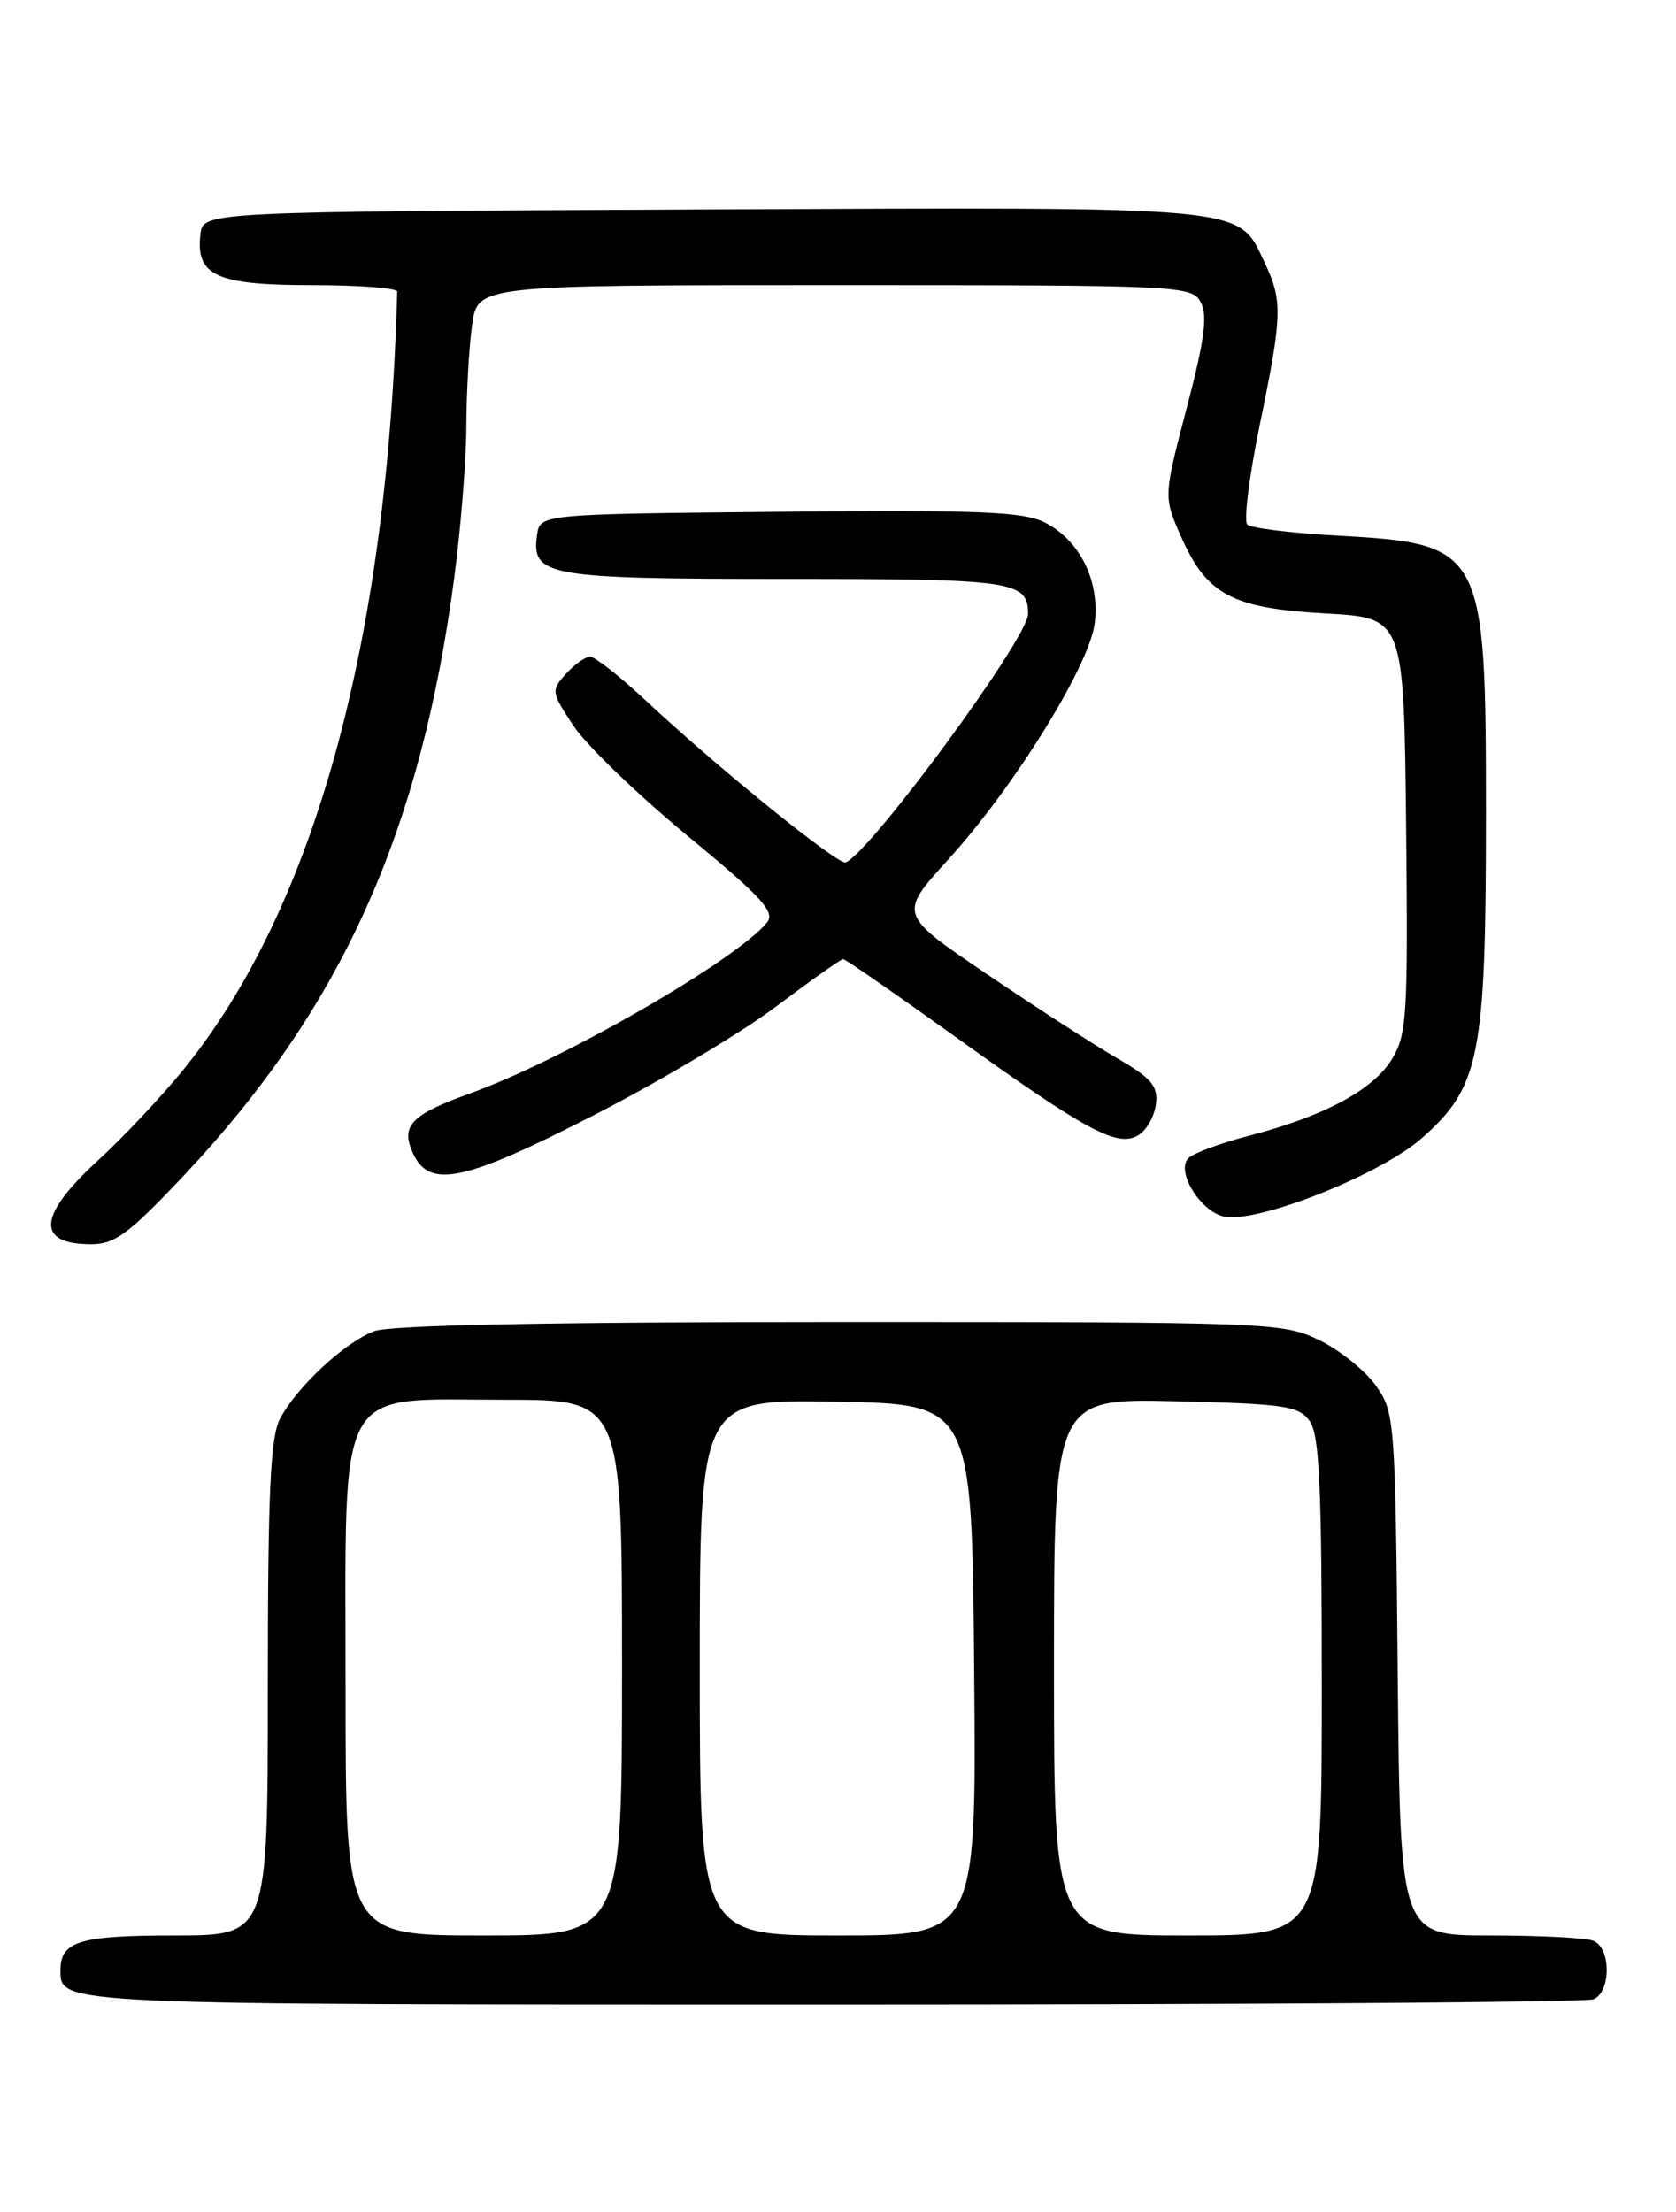 <?xml version="1.0" encoding="UTF-8" standalone="no"?>
<!DOCTYPE svg PUBLIC "-//W3C//DTD SVG 1.1//EN" "http://www.w3.org/Graphics/SVG/1.1/DTD/svg11.dtd" >
<svg xmlns="http://www.w3.org/2000/svg" xmlns:xlink="http://www.w3.org/1999/xlink" version="1.1" viewBox="0 0 194 256">
 <g >
 <path fill="currentColor"
d=" M 184.42 231.39 C 186.50 230.59 186.50 225.41 184.42 224.61 C 183.55 224.27 178.17 224.00 172.46 224.00 C 162.08 224.00 162.08 224.00 161.79 193.75 C 161.51 164.18 161.45 163.43 159.24 160.34 C 158.00 158.60 155.05 156.23 152.68 155.09 C 148.48 153.05 147.03 153.00 97.25 153.00 C 63.64 153.00 45.17 153.36 43.32 154.06 C 39.90 155.35 34.35 160.51 32.41 164.20 C 31.29 166.34 31.00 172.78 31.00 195.45 C 31.00 224.00 31.00 224.00 20.20 224.00 C 9.21 224.00 7.00 224.67 7.00 228.00 C 7.00 232.04 6.14 232.00 96.12 232.00 C 143.81 232.00 183.55 231.73 184.42 231.39 Z  M 21.37 135.95 C 39.48 116.69 48.64 96.45 52.56 67.02 C 53.33 61.23 53.97 53.30 53.98 49.39 C 53.99 45.48 54.29 40.19 54.64 37.64 C 55.27 33.00 55.27 33.00 96.60 33.00 C 136.82 33.00 137.96 33.05 138.99 34.99 C 139.81 36.51 139.42 39.39 137.36 47.24 C 134.67 57.50 134.67 57.50 136.74 62.17 C 139.71 68.85 142.62 70.39 153.45 71.00 C 162.50 71.50 162.50 71.50 162.76 95.50 C 162.99 117.62 162.86 119.74 161.10 122.61 C 158.93 126.16 153.21 129.21 144.55 131.45 C 141.28 132.30 138.14 133.46 137.57 134.03 C 136.02 135.58 139.09 140.43 141.87 140.83 C 146.02 141.43 159.86 135.88 164.57 131.73 C 171.30 125.81 172.00 122.27 172.00 94.22 C 172.00 63.42 171.74 62.94 154.81 61.99 C 149.48 61.70 144.78 61.12 144.37 60.70 C 143.95 60.28 144.60 55.12 145.81 49.22 C 148.44 36.43 148.49 34.83 146.37 30.36 C 143.24 23.77 145.24 23.96 81.28 24.24 C 23.50 24.50 23.50 24.50 23.20 27.12 C 22.64 31.90 25.04 33.00 36.07 33.00 C 41.53 33.00 45.99 33.34 45.98 33.75 C 44.87 74.32 36.39 105.14 21.21 123.82 C 18.67 126.94 14.21 131.68 11.29 134.35 C 4.38 140.69 4.13 144.00 10.56 144.00 C 13.31 144.00 14.93 142.79 21.37 135.95 Z  M 68.86 129.00 C 76.37 125.15 85.80 119.53 89.82 116.50 C 93.84 113.48 97.34 111.00 97.59 111.00 C 97.85 111.00 103.78 115.11 110.78 120.13 C 125.90 130.98 129.41 132.86 131.80 131.36 C 132.74 130.78 133.64 129.16 133.80 127.78 C 134.06 125.68 133.29 124.78 129.30 122.47 C 126.66 120.94 119.89 116.57 114.25 112.75 C 104.00 105.81 104.00 105.81 109.75 99.49 C 117.33 91.17 126.04 77.15 126.70 72.21 C 127.35 67.33 125.05 62.59 121.00 60.50 C 118.51 59.21 113.63 59.01 90.27 59.23 C 62.50 59.50 62.50 59.50 62.16 61.94 C 61.49 66.68 63.32 67.00 90.99 67.00 C 117.39 67.00 119.00 67.23 119.00 71.07 C 119.00 73.84 100.83 98.57 97.89 99.81 C 97.04 100.16 83.18 88.95 74.94 81.25 C 71.85 78.36 68.87 76.00 68.31 76.00 C 67.76 76.00 66.50 76.89 65.51 77.99 C 63.77 79.91 63.80 80.10 66.39 84.01 C 67.86 86.23 73.77 91.93 79.52 96.68 C 88.23 103.87 89.78 105.56 88.77 106.78 C 85.11 111.18 65.23 122.64 54.50 126.51 C 47.55 129.02 46.35 130.27 47.80 133.46 C 49.70 137.63 53.70 136.78 68.86 129.00 Z  M 40.00 195.45 C 40.00 159.51 38.63 162.00 58.45 162.00 C 72.00 162.00 72.00 162.00 72.00 193.00 C 72.00 224.00 72.00 224.00 56.00 224.00 C 40.00 224.00 40.00 224.00 40.00 195.45 Z  M 81.00 192.97 C 81.00 161.95 81.00 161.95 96.75 162.22 C 112.50 162.50 112.50 162.50 112.76 193.25 C 113.03 224.00 113.03 224.00 97.01 224.00 C 81.00 224.00 81.00 224.00 81.00 192.97 Z  M 122.00 192.92 C 122.00 161.85 122.00 161.85 136.08 162.17 C 148.65 162.47 150.32 162.71 151.58 164.44 C 152.73 166.01 153.00 171.91 153.00 195.19 C 153.00 224.00 153.00 224.00 137.50 224.00 C 122.00 224.00 122.00 224.00 122.00 192.92 Z "/>
</g>
</svg>